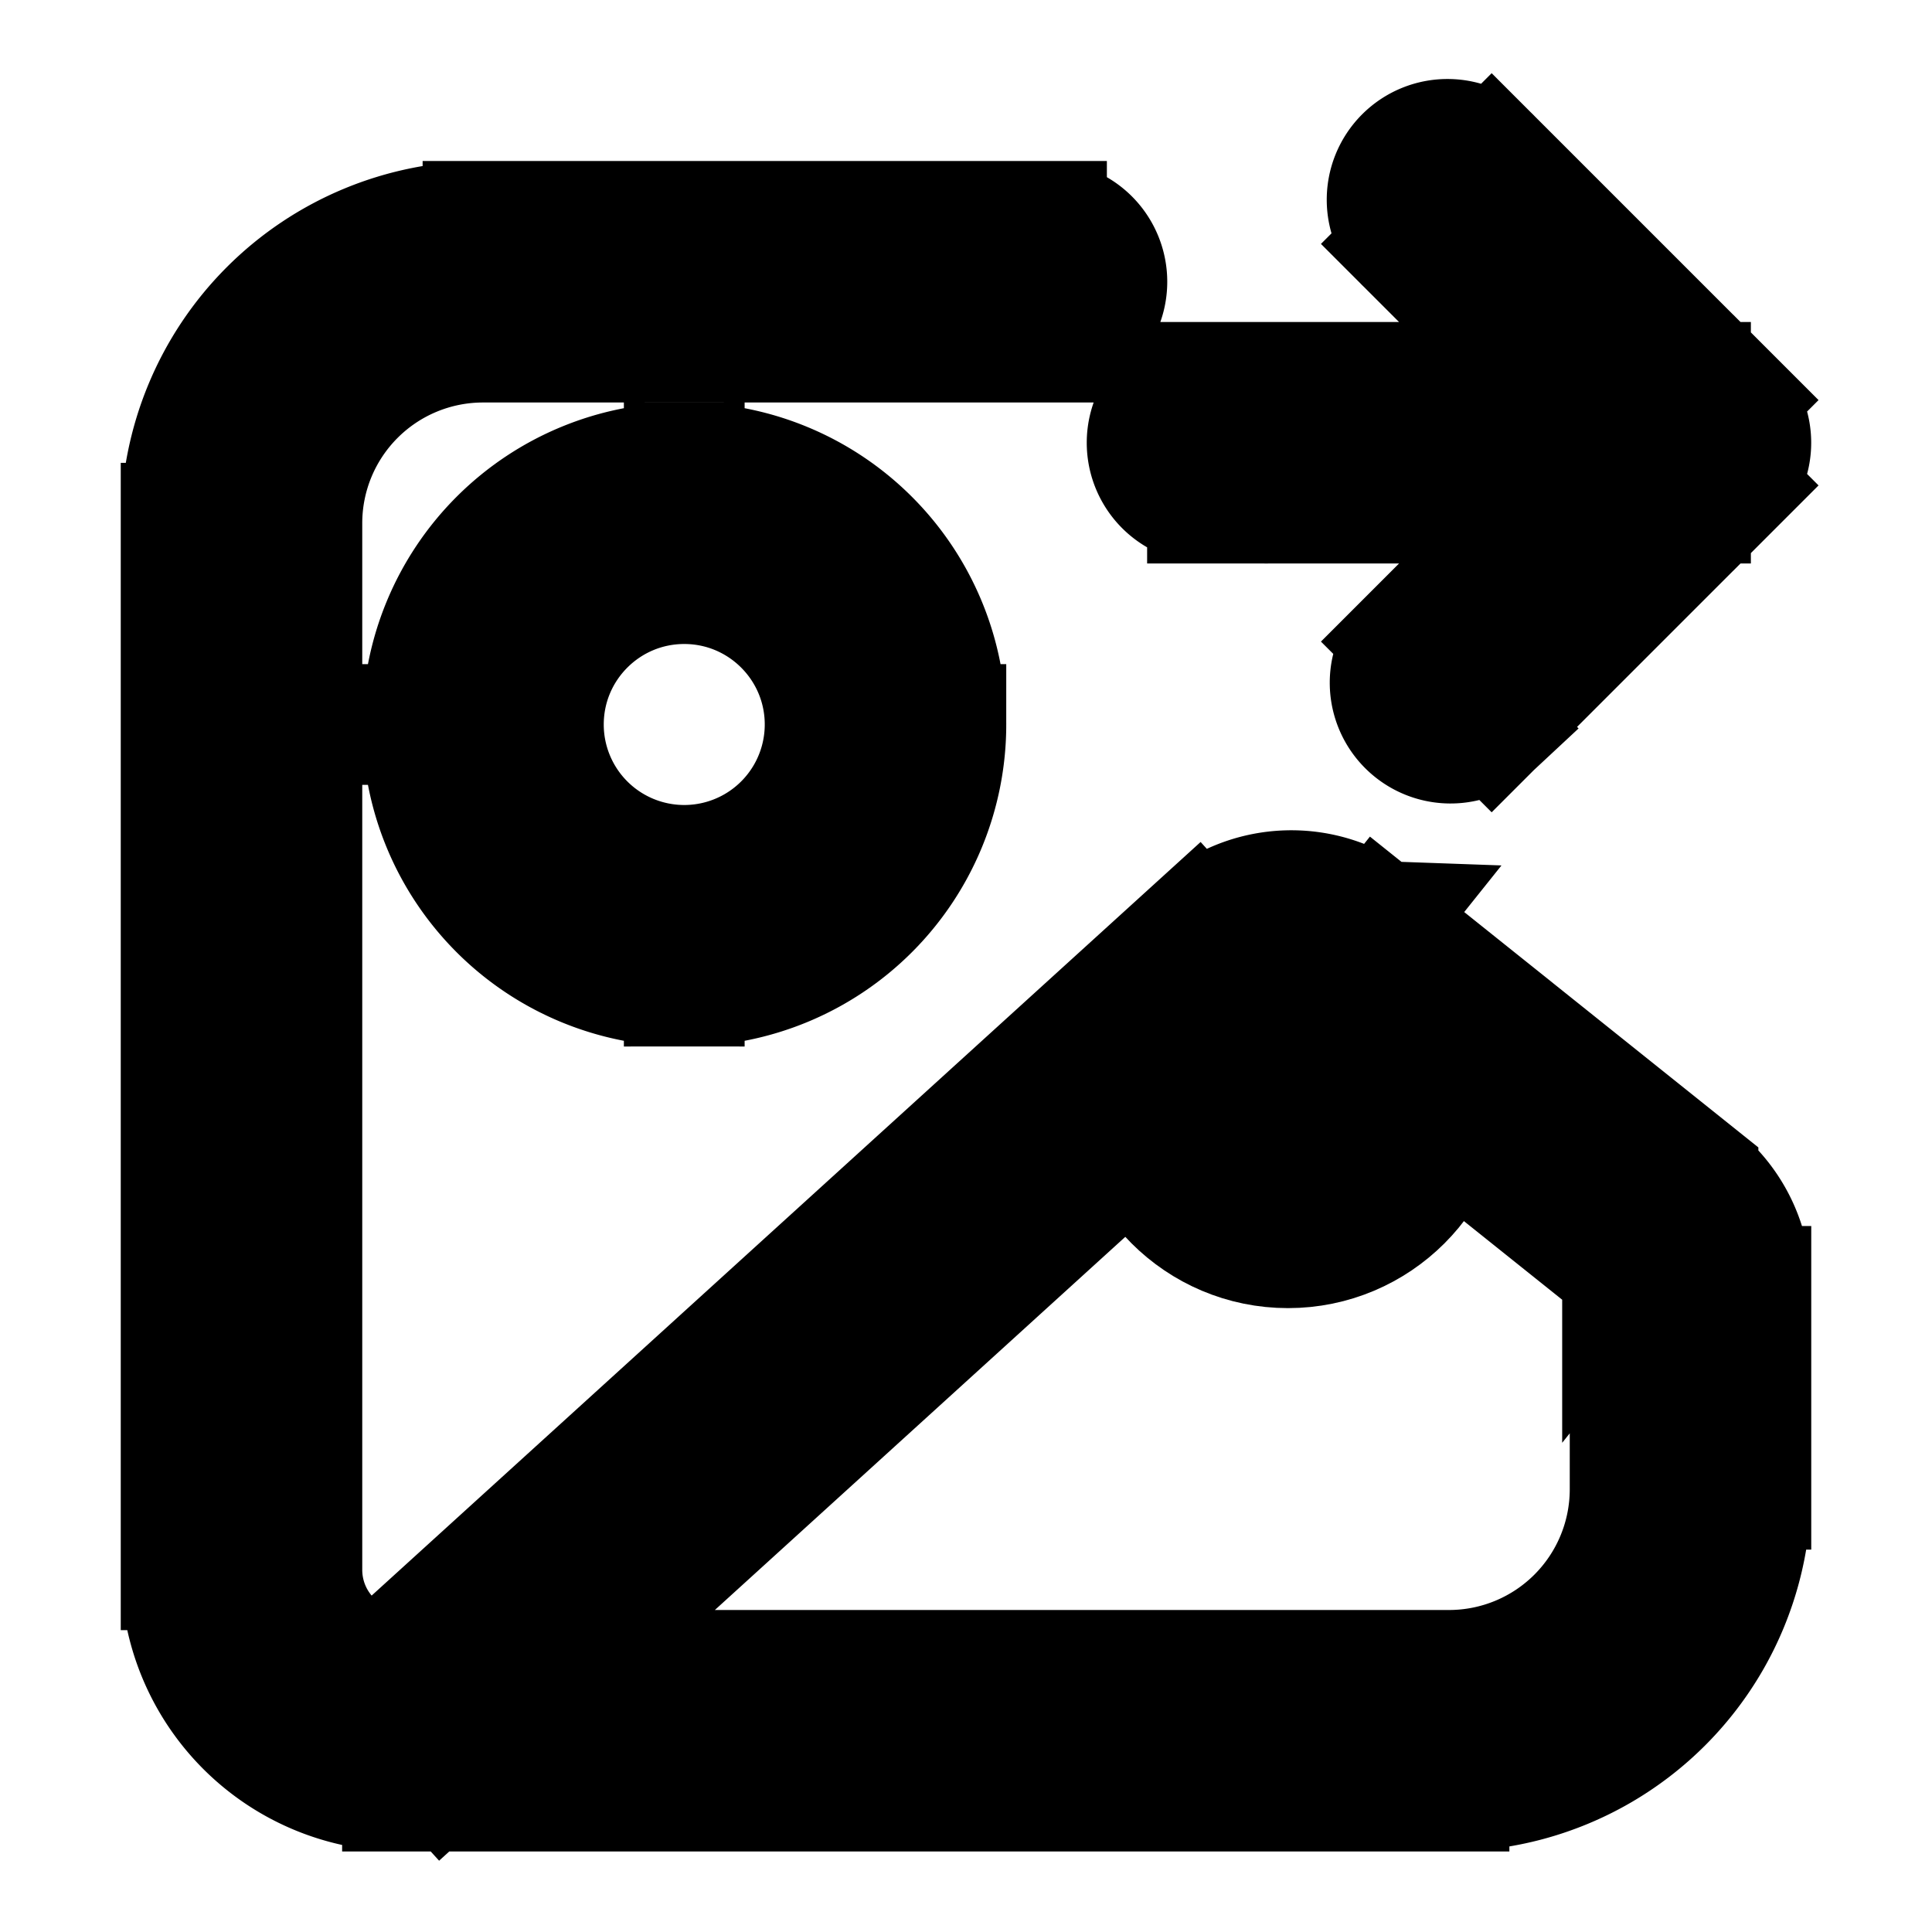 <svg xmlns="http://www.w3.org/2000/svg" fill="none" viewBox="0 0 24 24" stroke-width="1.5" stroke="currentColor" aria-hidden="true" data-slot="icon">
  <circle cx="16" cy="13.5" r="2" fill="color(display-p3 .769 .894 .337)"/>
  <path fill="#000" d="M13 4.25a.75.75 0 0 0 0-1.5zm7.625 10.95.468-.586zm-3.959-3.167.469-.586zm-1.297.04-.505-.554zM15 4.75a.75.75 0 0 0 0 1.5zm6 .75.53.53a.75.75 0 0 0 0-1.06zm-2.47-3.53a.75.75 0 1 0-1.06 1.06zm-1.06 6a.75.75 0 0 0 1.06 1.06zM13 2.75H6v1.5h7zM2.25 6.5v13h1.5v-13zm19.5 12v-2.52h-1.5v2.52zm-.657-3.886-3.958-3.167-.937 1.172 3.958 3.166.937-1.17ZM5 22.25h13v-1.5H5zm9.864-10.731L4.495 20.945l1.01 1.11 10.368-9.426zm2.27-.072a1.75 1.75 0 0 0-2.27.072l1.01 1.11a.25.25 0 0 1 .324-.01l.937-1.172Zm4.616 4.534a1.75 1.75 0 0 0-.657-1.367l-.937 1.171a.25.25 0 0 1 .094.196zm-1.5 2.519A2.25 2.25 0 0 1 18 20.75v1.5a3.75 3.75 0 0 0 3.75-3.75zm-18 1A2.75 2.75 0 0 0 5 22.25v-1.5c-.69 0-1.25-.56-1.25-1.25zM6 2.75A3.75 3.75 0 0 0 2.25 6.5h1.5A2.25 2.25 0 0 1 6 4.25zM10.25 9a1.75 1.75 0 0 1-1.75 1.75v1.5A3.25 3.25 0 0 0 11.75 9zM8.5 10.75A1.75 1.75 0 0 1 6.75 9h-1.5a3.25 3.25 0 0 0 3.25 3.25zM6.75 9c0-.966.784-1.75 1.75-1.75v-1.5A3.25 3.25 0 0 0 5.25 9zM8.5 7.25c.966 0 1.75.784 1.75 1.75h1.5A3.25 3.25 0 0 0 8.5 5.75zm6.5-1h6v-1.5h-6zm6.53-1.28-3-3-1.06 1.06 3 3zm-1.06 0-3 3 1.06 1.06 3-3z"/>
</svg>
